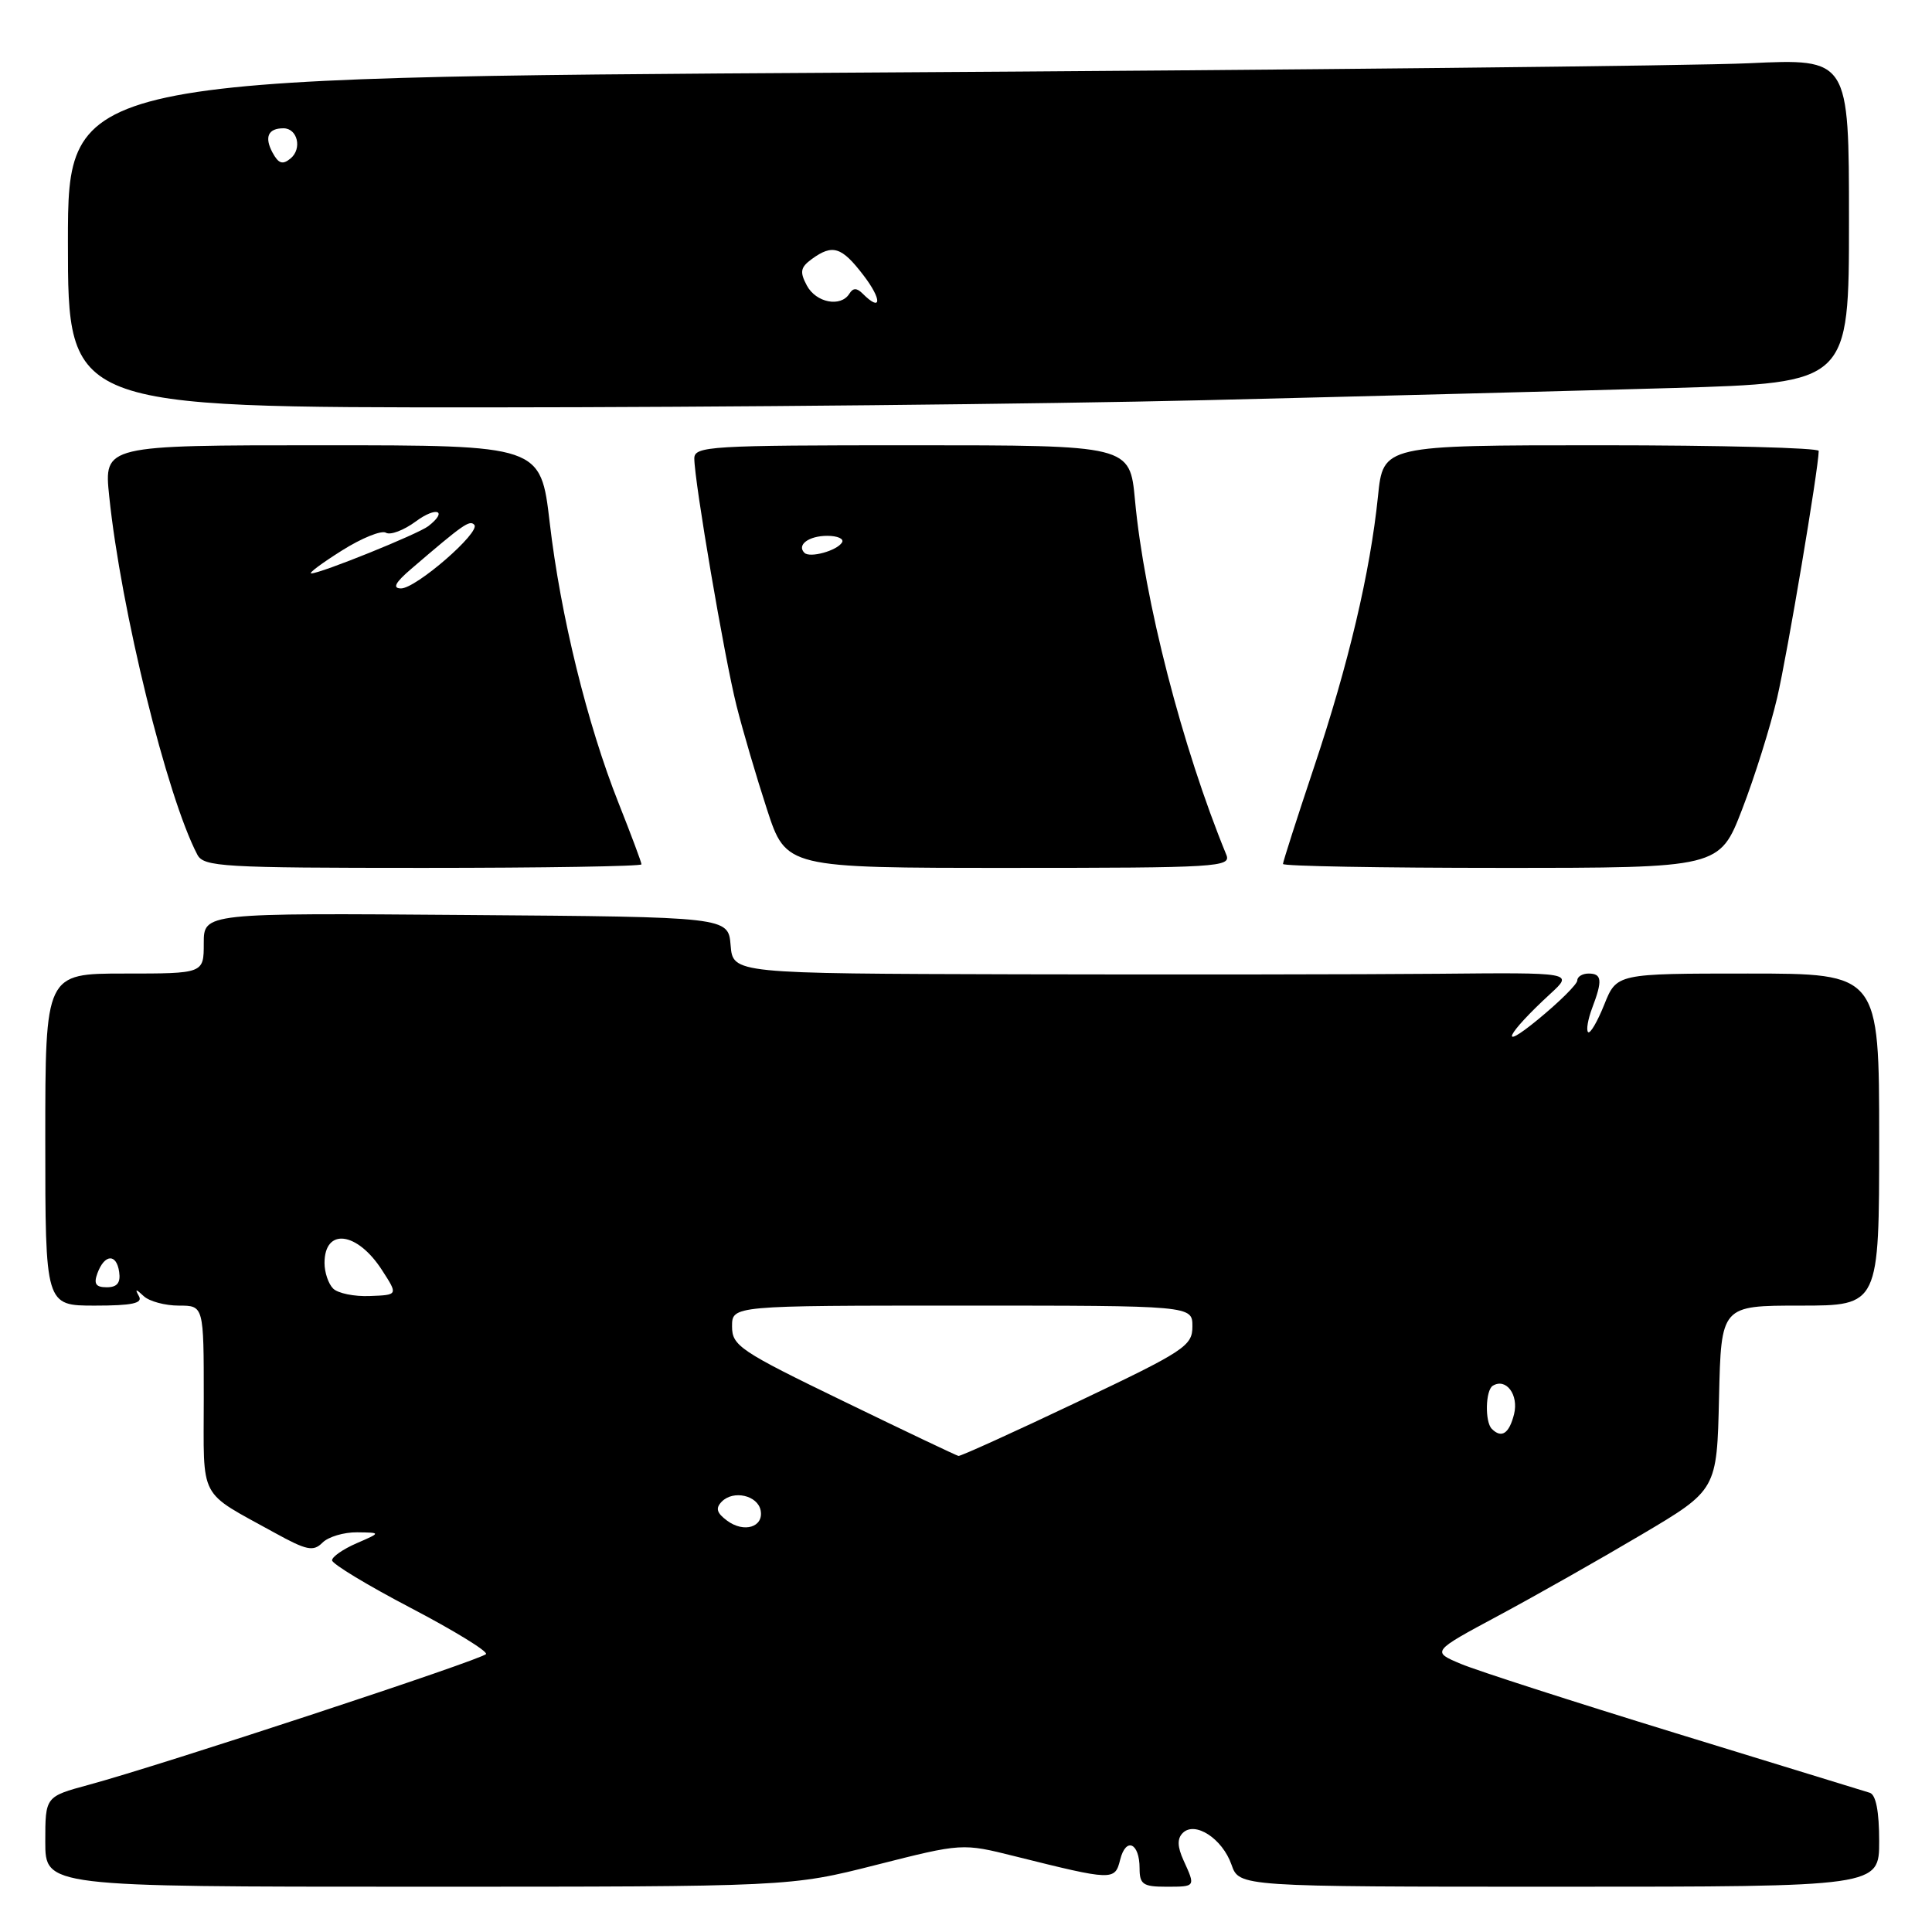 <?xml version="1.0" encoding="UTF-8" standalone="no"?>
<!DOCTYPE svg PUBLIC "-//W3C//DTD SVG 1.1//EN" "http://www.w3.org/Graphics/SVG/1.1/DTD/svg11.dtd" >
<svg xmlns="http://www.w3.org/2000/svg" xmlns:xlink="http://www.w3.org/1999/xlink" version="1.1" viewBox="0 0 256 256">
 <g >
 <path fill="currentColor"
d=" M 116.10 247.11 C 127.50 244.22 127.50 244.22 134.50 245.97 C 147.49 249.21 147.73 249.22 148.43 246.41 C 149.19 243.38 151.00 244.18 151.00 247.56 C 151.00 249.68 151.46 250.00 154.50 250.00 C 158.45 250.00 158.43 250.03 156.83 246.52 C 156.00 244.70 155.97 243.63 156.72 242.88 C 158.34 241.26 161.97 243.62 163.18 247.08 C 164.20 250.00 164.20 250.00 206.60 250.00 C 249.00 250.00 249.00 250.00 249.00 243.97 C 249.00 240.02 248.57 237.80 247.75 237.55 C 247.06 237.33 235.47 233.77 222.00 229.64 C 208.53 225.50 195.74 221.38 193.59 220.48 C 189.68 218.84 189.68 218.84 198.59 214.06 C 203.49 211.43 212.00 206.61 217.50 203.35 C 227.50 197.43 227.50 197.43 227.78 185.21 C 228.06 173.00 228.06 173.00 238.53 173.00 C 249.00 173.00 249.00 173.00 249.00 151.00 C 249.00 129.00 249.00 129.00 231.61 129.00 C 214.22 129.00 214.22 129.00 212.57 133.12 C 211.66 135.39 210.70 137.03 210.43 136.76 C 210.16 136.50 210.41 135.06 210.97 133.57 C 212.36 129.92 212.27 129.00 210.50 129.00 C 209.68 129.00 209.00 129.41 209.00 129.91 C 209.00 130.41 206.64 132.75 203.75 135.12 C 198.41 139.51 199.62 137.02 205.43 131.68 C 208.50 128.86 208.50 128.86 190.50 129.03 C 180.60 129.12 155.54 129.15 134.81 129.10 C 97.12 129.00 97.12 129.00 96.81 125.25 C 96.50 121.50 96.50 121.50 61.75 121.24 C 27.00 120.97 27.00 120.97 27.00 124.99 C 27.00 129.00 27.00 129.00 16.50 129.00 C 6.00 129.00 6.00 129.00 6.00 151.00 C 6.00 173.00 6.00 173.00 12.56 173.00 C 17.52 173.00 18.95 172.69 18.41 171.75 C 17.85 170.75 17.98 170.75 19.05 171.75 C 19.79 172.44 21.89 173.00 23.70 173.00 C 27.00 173.00 27.00 173.00 27.00 185.26 C 27.00 199.04 26.16 197.44 36.41 203.11 C 40.64 205.44 41.52 205.62 42.73 204.41 C 43.51 203.63 45.57 203.02 47.32 203.04 C 50.50 203.08 50.50 203.08 47.25 204.49 C 45.46 205.27 44.00 206.28 44.00 206.75 C 44.00 207.22 48.68 210.05 54.41 213.05 C 60.13 216.04 64.63 218.80 64.40 219.17 C 63.95 219.88 21.41 233.89 11.75 236.50 C 6.00 238.06 6.00 238.06 6.00 244.03 C 6.00 250.00 6.00 250.00 55.35 250.00 C 104.70 250.00 104.70 250.00 116.10 247.11 Z  M 85.00 114.53 C 85.00 114.27 83.63 110.61 81.96 106.40 C 77.81 95.95 74.27 81.53 72.84 69.25 C 71.64 59.00 71.64 59.00 42.70 59.00 C 13.77 59.00 13.77 59.00 14.47 65.75 C 16.02 80.78 22.12 105.57 26.15 113.25 C 26.99 114.86 29.47 115.00 56.04 115.00 C 71.97 115.00 85.00 114.79 85.00 114.53 Z  M 162.49 113.25 C 156.66 99.06 151.61 79.48 150.39 66.25 C 149.71 59.00 149.71 59.00 120.86 59.00 C 94.04 59.00 92.00 59.12 92.00 60.75 C 92.00 63.75 96.00 87.19 97.59 93.50 C 98.42 96.80 100.24 102.99 101.63 107.25 C 104.16 115.00 104.16 115.00 133.69 115.00 C 161.42 115.00 163.17 114.89 162.49 113.25 Z  M 230.85 107.22 C 232.50 102.95 234.58 96.31 235.48 92.47 C 236.84 86.63 240.95 62.20 240.99 59.75 C 241.00 59.34 228.01 59.00 212.14 59.00 C 183.28 59.00 183.28 59.00 182.59 65.75 C 181.56 75.82 178.68 88.04 174.09 101.73 C 171.84 108.46 170.00 114.20 170.00 114.48 C 170.00 114.77 183.02 115.00 198.93 115.00 C 227.85 115.00 227.85 115.00 230.85 107.22 Z  M 159.50 53.03 C 180.95 52.51 208.96 51.78 221.75 51.41 C 245.00 50.72 245.00 50.72 245.00 29.24 C 245.00 7.76 245.00 7.76 231.75 8.38 C 224.46 8.72 171.36 9.28 113.75 9.62 C 9.00 10.25 9.00 10.25 9.00 32.13 C 9.00 54.00 9.00 54.00 64.75 53.98 C 95.41 53.97 138.05 53.54 159.50 53.03 Z  M 96.35 201.50 C 94.96 200.47 94.78 199.85 95.64 198.97 C 97.18 197.41 100.40 198.14 100.79 200.14 C 101.21 202.35 98.59 203.16 96.35 201.50 Z  M 111.75 185.66 C 98.04 179.02 97.00 178.32 97.00 175.76 C 97.00 173.00 97.00 173.00 127.50 173.00 C 158.00 173.00 158.00 173.00 158.00 175.76 C 158.00 178.34 156.99 179.01 142.75 185.77 C 134.36 189.76 127.28 192.97 127.00 192.92 C 126.72 192.86 119.86 189.60 111.75 185.66 Z  M 197.67 189.33 C 196.74 188.40 196.83 184.22 197.80 183.62 C 199.56 182.54 201.26 184.81 200.62 187.39 C 199.97 189.97 198.96 190.63 197.67 189.33 Z  M 44.14 170.74 C 43.51 170.11 43.00 168.59 43.00 167.36 C 43.00 162.65 47.32 163.18 50.62 168.30 C 52.75 171.59 52.75 171.59 49.01 171.73 C 46.96 171.82 44.77 171.37 44.14 170.74 Z  M 12.91 168.71 C 13.85 166.16 15.44 166.07 15.79 168.54 C 16.00 169.98 15.52 170.57 14.15 170.57 C 12.69 170.57 12.39 170.12 12.91 168.71 Z  M 54.50 75.37 C 61.40 69.45 62.22 68.88 62.84 69.53 C 63.77 70.47 55.09 78.01 53.12 77.97 C 51.97 77.95 52.37 77.19 54.50 75.37 Z  M 45.30 72.95 C 47.93 71.29 50.56 70.23 51.14 70.59 C 51.72 70.94 53.50 70.27 55.10 69.09 C 57.84 67.06 59.41 67.66 56.75 69.72 C 55.37 70.78 42.42 76.01 41.24 75.98 C 40.83 75.97 42.66 74.61 45.30 72.95 Z  M 106.59 73.25 C 105.54 72.21 107.16 71.00 109.62 71.00 C 110.99 71.00 111.87 71.40 111.57 71.88 C 110.90 72.98 107.30 73.97 106.59 73.25 Z  M 106.91 37.83 C 105.95 36.03 106.06 35.43 107.56 34.33 C 110.33 32.31 111.52 32.69 114.43 36.50 C 116.90 39.73 116.82 41.42 114.31 38.91 C 113.53 38.13 113.04 38.13 112.55 38.91 C 111.42 40.75 108.13 40.12 106.91 37.83 Z  M 36.10 20.20 C 35.01 18.15 35.53 17.00 37.56 17.00 C 39.42 17.00 40.06 19.70 38.51 20.99 C 37.45 21.87 36.91 21.70 36.10 20.20 Z "/>
</g>
</svg>
